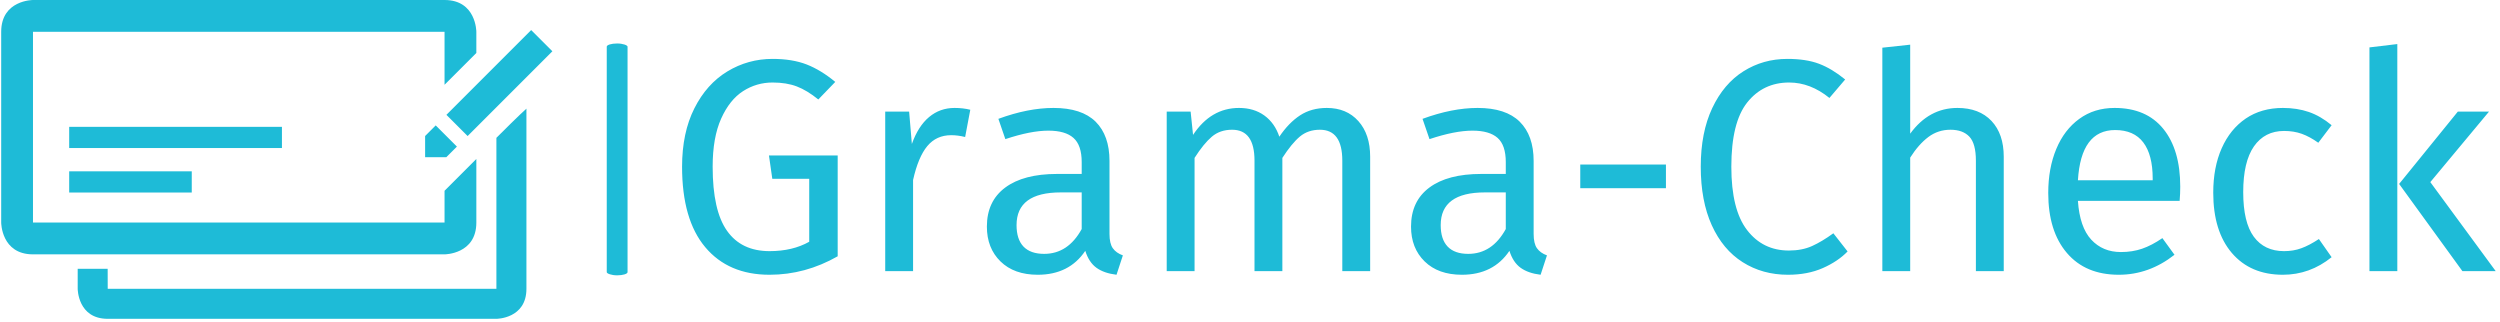 <svg xmlns="http://www.w3.org/2000/svg" version="1.1" xmlns:xlink="http://www.w3.org/1999/xlink" xmlns:svgjs="http://svgjs.dev/svgjs" width="1500" height="193" viewBox="0 0 1500 193"><g transform="matrix(1,0,0,1,-0.909,-0.853)"><svg viewBox="0 0 396 51" data-background-color="#ffffff" preserveAspectRatio="xMidYMid meet" height="193" width="1500" xmlns="http://www.w3.org/2000/svg" xmlns:xlink="http://www.w3.org/1999/xlink"><g id="tight-bounds" transform="matrix(1,0,0,1,0.24,0.225)"><svg viewBox="0 0 395.52 50.549" height="50.549" width="395.52"><g><svg viewBox="0 0 543.981 69.524" height="50.549" width="395.52"><g><rect width="4.537" height="50.558" x="132.049" y="9.483" fill="#1ebbd7" opacity="1" stroke-width="0" stroke="transparent" fill-opacity="1" class="rect-qz-0" data-fill-palette-color="primary" rx="1%" id="qz-0" data-palette-color="#1ebbd7"></rect></g><g transform="matrix(1,0,0,1,148.461,9.609)"><svg viewBox="0 0 395.52 50.306" height="50.306" width="395.52"><g id="textblocktransform"><svg viewBox="0 0 395.52 50.306" height="50.306" width="395.52" id="textblock"><g><svg viewBox="0 0 395.52 50.306" height="50.306" width="395.52"><g transform="matrix(1,0,0,1,0,0)"><svg width="395.52" viewBox="2.75 -37.5 299.53 38.1" height="50.306" data-palette-color="#1ebbd7"><g class="wordmark-text-0" data-fill-palette-color="primary" id="text-0"><path d="M17.7-35.05Q20.95-35.05 23.33-34.13 25.7-33.2 28.05-31.25L28.05-31.25 25.25-28.35Q23.4-29.85 21.7-30.5 20-31.15 17.7-31.15L17.7-31.15Q15.05-31.15 12.83-29.73 10.6-28.3 9.2-25.18 7.8-22.05 7.8-17.25L7.8-17.25Q7.8-10 10.18-6.65 12.55-3.3 17.2-3.3L17.2-3.3Q21-3.3 23.75-4.85L23.75-4.85 23.75-15.25 17.65-15.25 17.1-19.1 28.45-19.1 28.45-2.45Q23.1 0.6 17.2 0.6L17.2 0.6Q10.4 0.6 6.58-3.95 2.75-8.5 2.75-17.25L2.75-17.25Q2.75-22.85 4.78-26.88 6.8-30.9 10.23-32.98 13.65-35.05 17.7-35.05L17.7-35.05ZM47.75-26.95Q49.15-26.95 50.35-26.65L50.35-26.65 49.5-22.15Q48.3-22.45 47.2-22.45L47.2-22.45Q44.75-22.45 43.25-20.65 41.75-18.85 40.9-15.05L40.9-15.05 40.9 0 36.3 0 36.3-26.35 40.25-26.35 40.7-21Q41.75-23.95 43.55-25.45 45.35-26.95 47.75-26.95L47.75-26.95ZM73.34-6.15Q73.34-4.55 73.89-3.78 74.44-3 75.55-2.6L75.55-2.6 74.5 0.6Q72.44 0.35 71.19-0.55 69.94-1.45 69.34-3.35L69.34-3.35Q66.69 0.6 61.49 0.6L61.49 0.6Q57.59 0.6 55.34-1.6 53.09-3.8 53.09-7.35L53.09-7.35Q53.09-11.55 56.12-13.8 59.14-16.05 64.69-16.05L64.69-16.05 68.75-16.05 68.75-18Q68.75-20.8 67.39-22 66.05-23.2 63.24-23.2L63.24-23.2Q60.34-23.2 56.14-21.8L56.14-21.8 54.99-25.15Q59.89-26.95 64.09-26.95L64.09-26.95Q68.75-26.95 71.05-24.68 73.34-22.4 73.34-18.2L73.34-18.2 73.34-6.15ZM62.55-2.85Q66.5-2.85 68.75-6.95L68.75-6.95 68.75-13 65.3-13Q57.99-13 57.99-7.6L57.99-7.6Q57.99-5.25 59.14-4.05 60.3-2.85 62.55-2.85L62.55-2.85ZM109.24-26.95Q112.49-26.95 114.44-24.78 116.39-22.6 116.39-18.9L116.39-18.9 116.39 0 111.79 0 111.79-18.25Q111.79-23.35 108.09-23.35L108.09-23.35Q106.14-23.35 104.79-22.23 103.44-21.1 101.89-18.7L101.89-18.7 101.89 0 97.29 0 97.29-18.25Q97.29-23.35 93.59-23.35L93.59-23.35Q91.59-23.35 90.24-22.2 88.89-21.05 87.39-18.7L87.39-18.7 87.39 0 82.79 0 82.79-26.35 86.74-26.35 87.14-22.5Q90.09-26.95 94.74-26.95L94.74-26.95Q97.19-26.95 98.92-25.7 100.64-24.45 101.39-22.2L101.39-22.2Q102.94-24.5 104.82-25.73 106.69-26.95 109.24-26.95L109.24-26.95ZM143.39-6.15Q143.39-4.55 143.94-3.78 144.49-3 145.59-2.6L145.59-2.6 144.54 0.6Q142.49 0.35 141.24-0.55 139.99-1.45 139.39-3.35L139.39-3.35Q136.74 0.6 131.54 0.6L131.54 0.6Q127.64 0.6 125.39-1.6 123.14-3.8 123.14-7.35L123.14-7.35Q123.14-11.55 126.17-13.8 129.19-16.05 134.74-16.05L134.74-16.05 138.79-16.05 138.79-18Q138.79-20.8 137.44-22 136.09-23.2 133.29-23.2L133.29-23.2Q130.39-23.2 126.19-21.8L126.19-21.8 125.04-25.15Q129.94-26.95 134.14-26.95L134.14-26.95Q138.79-26.95 141.09-24.68 143.39-22.4 143.39-18.2L143.39-18.2 143.39-6.15ZM132.59-2.85Q136.54-2.85 138.79-6.95L138.79-6.95 138.79-13 135.34-13Q128.04-13 128.04-7.6L128.04-7.6Q128.04-5.25 129.19-4.05 130.34-2.85 132.59-2.85L132.59-2.85ZM165.24-13.7L151.09-13.7 151.09-17.6 165.24-17.6 165.24-13.7ZM185.29-35.05Q188.39-35.05 190.51-34.25 192.64-33.45 194.84-31.65L194.84-31.65 192.24-28.6Q189.09-31.15 185.59-31.15L185.59-31.15Q181.29-31.15 178.66-27.85 176.04-24.55 176.04-17.25L176.04-17.25Q176.04-10.15 178.64-6.78 181.24-3.4 185.54-3.4L185.54-3.4Q187.74-3.4 189.39-4.15 191.04-4.9 192.89-6.25L192.89-6.25 195.24-3.25Q193.64-1.6 191.14-0.5 188.64 0.6 185.39 0.6L185.39 0.6Q181.19 0.6 177.91-1.48 174.64-3.55 172.81-7.58 170.99-11.6 170.99-17.25L170.99-17.25Q170.99-22.9 172.89-26.93 174.79-30.95 178.04-33 181.29-35.05 185.29-35.05L185.29-35.05ZM213.38-26.95Q216.98-26.95 219.01-24.8 221.03-22.65 221.03-18.9L221.03-18.9 221.03 0 216.43 0 216.43-18.25Q216.43-21.05 215.36-22.2 214.28-23.35 212.23-23.35L212.23-23.35Q210.18-23.35 208.58-22.15 206.98-20.95 205.58-18.75L205.58-18.75 205.58 0 200.98 0 200.98-36.9 205.58-37.4 205.58-22.7Q208.68-26.95 213.38-26.95L213.38-26.95ZM250.18-13.95Q250.18-12.8 250.08-11.6L250.08-11.6 233.28-11.6Q233.58-7.25 235.48-5.2 237.38-3.15 240.38-3.15L240.38-3.15Q242.28-3.15 243.88-3.7 245.48-4.25 247.23-5.45L247.23-5.45 249.23-2.7Q245.03 0.6 240.03 0.6L240.03 0.6Q234.53 0.6 231.46-3 228.38-6.6 228.38-12.9L228.38-12.9Q228.38-17 229.71-20.18 231.03-23.35 233.51-25.15 235.98-26.95 239.33-26.95L239.33-26.95Q244.58-26.95 247.38-23.5 250.18-20.05 250.18-13.95L250.18-13.95ZM245.63-15L245.63-15.3Q245.63-19.2 244.08-21.25 242.53-23.3 239.43-23.3L239.43-23.3Q233.78-23.3 233.28-15L233.28-15 245.63-15ZM267.13-26.95Q269.48-26.95 271.43-26.28 273.38-25.6 275.18-24.1L275.18-24.1 272.98-21.2Q271.58-22.2 270.25-22.68 268.93-23.15 267.33-23.15L267.33-23.15Q264.13-23.15 262.35-20.6 260.58-18.05 260.58-13.05L260.58-13.05Q260.58-8.05 262.33-5.68 264.08-3.3 267.33-3.3L267.33-3.3Q268.88-3.3 270.18-3.78 271.48-4.25 273.08-5.3L273.08-5.3 275.18-2.3Q271.58 0.6 267.13 0.6L267.13 0.6Q261.78 0.6 258.7-3 255.63-6.6 255.63-12.95L255.63-12.95Q255.63-17.15 257.03-20.3 258.43-23.45 261-25.2 263.58-26.95 267.13-26.95L267.13-26.95ZM281.43-36.95L286.03-37.5 286.03 0 281.43 0 281.43-36.95ZM296.03-26.35L301.18-26.35 291.48-14.7 302.28 0 296.78 0 286.33-14.4 296.03-26.35Z" fill="#1ebbd7" data-fill-palette-color="primary"></path></g></svg></g></svg></g></svg></g></svg></g><g><svg viewBox="0 0 120.172 69.524" height="69.524" width="120.172"><g><svg xmlns="http://www.w3.org/2000/svg" xmlns:xlink="http://www.w3.org/1999/xlink" version="1.1" x="0" y="0" viewBox="1.933 21.401 97.065 56.155" enable-background="new 0 0 100 100" xml:space="preserve" height="69.524" width="120.172" class="icon-icon-0" data-fill-palette-color="accent" id="icon-0"><g fill="#1ebbd7" data-fill-palette-color="accent"><g fill="#1ebbd7" data-fill-palette-color="accent"><path d="M80.021 60.602H7.533V27.001h72.489v9.333l5.601-5.6v-3.733c0 0 0-5.6-5.601-5.6-5.657 0-72.489 0-72.489 0s-5.6 0-5.6 5.6c0 5.483 0 33.601 0 33.601s0 5.599 5.6 5.599 72.489 0 72.489 0 5.601 0 5.601-5.599c0-5.718 0-11.2 0-11.2l-5.601 5.601V60.602z" fill="#1ebbd7" data-fill-palette-color="accent"></path><path d="M89.156 45.677v26.59H20.695l-0.009-3.525h-5.279v3.525c0 0 0 5.289 5.288 5.289 5.344 0 68.462 0 68.462 0s5.288 0 5.288-5.289c0-5.178 0-31.733 0-31.733S93.33 41.501 89.156 45.677z" fill="#1ebbd7" data-fill-palette-color="accent"></path><rect x="13.91" y="43.742" width="37.471" height="3.733" fill="#1ebbd7" data-fill-palette-color="accent"></rect><rect x="13.91" y="51.578" width="21.587" height="3.733" fill="#1ebbd7" data-fill-palette-color="accent"></rect><rect x="87.026" y="25.463" transform="matrix(-0.707 -0.707 0.707 -0.707 127.609 124.894)" width="5.281" height="21.119" fill="#1ebbd7" data-fill-palette-color="accent"></rect><polygon points="82.2,47.224 78.466,43.49 76.6,45.356 76.6,49.09 80.332,49.09   " fill="#1ebbd7" data-fill-palette-color="accent"></polygon></g></g></svg></g></svg></g></svg></g><defs></defs></svg><rect width="395.52" height="50.549" fill="none" stroke="none" visibility="hidden"></rect></g></svg></g></svg>